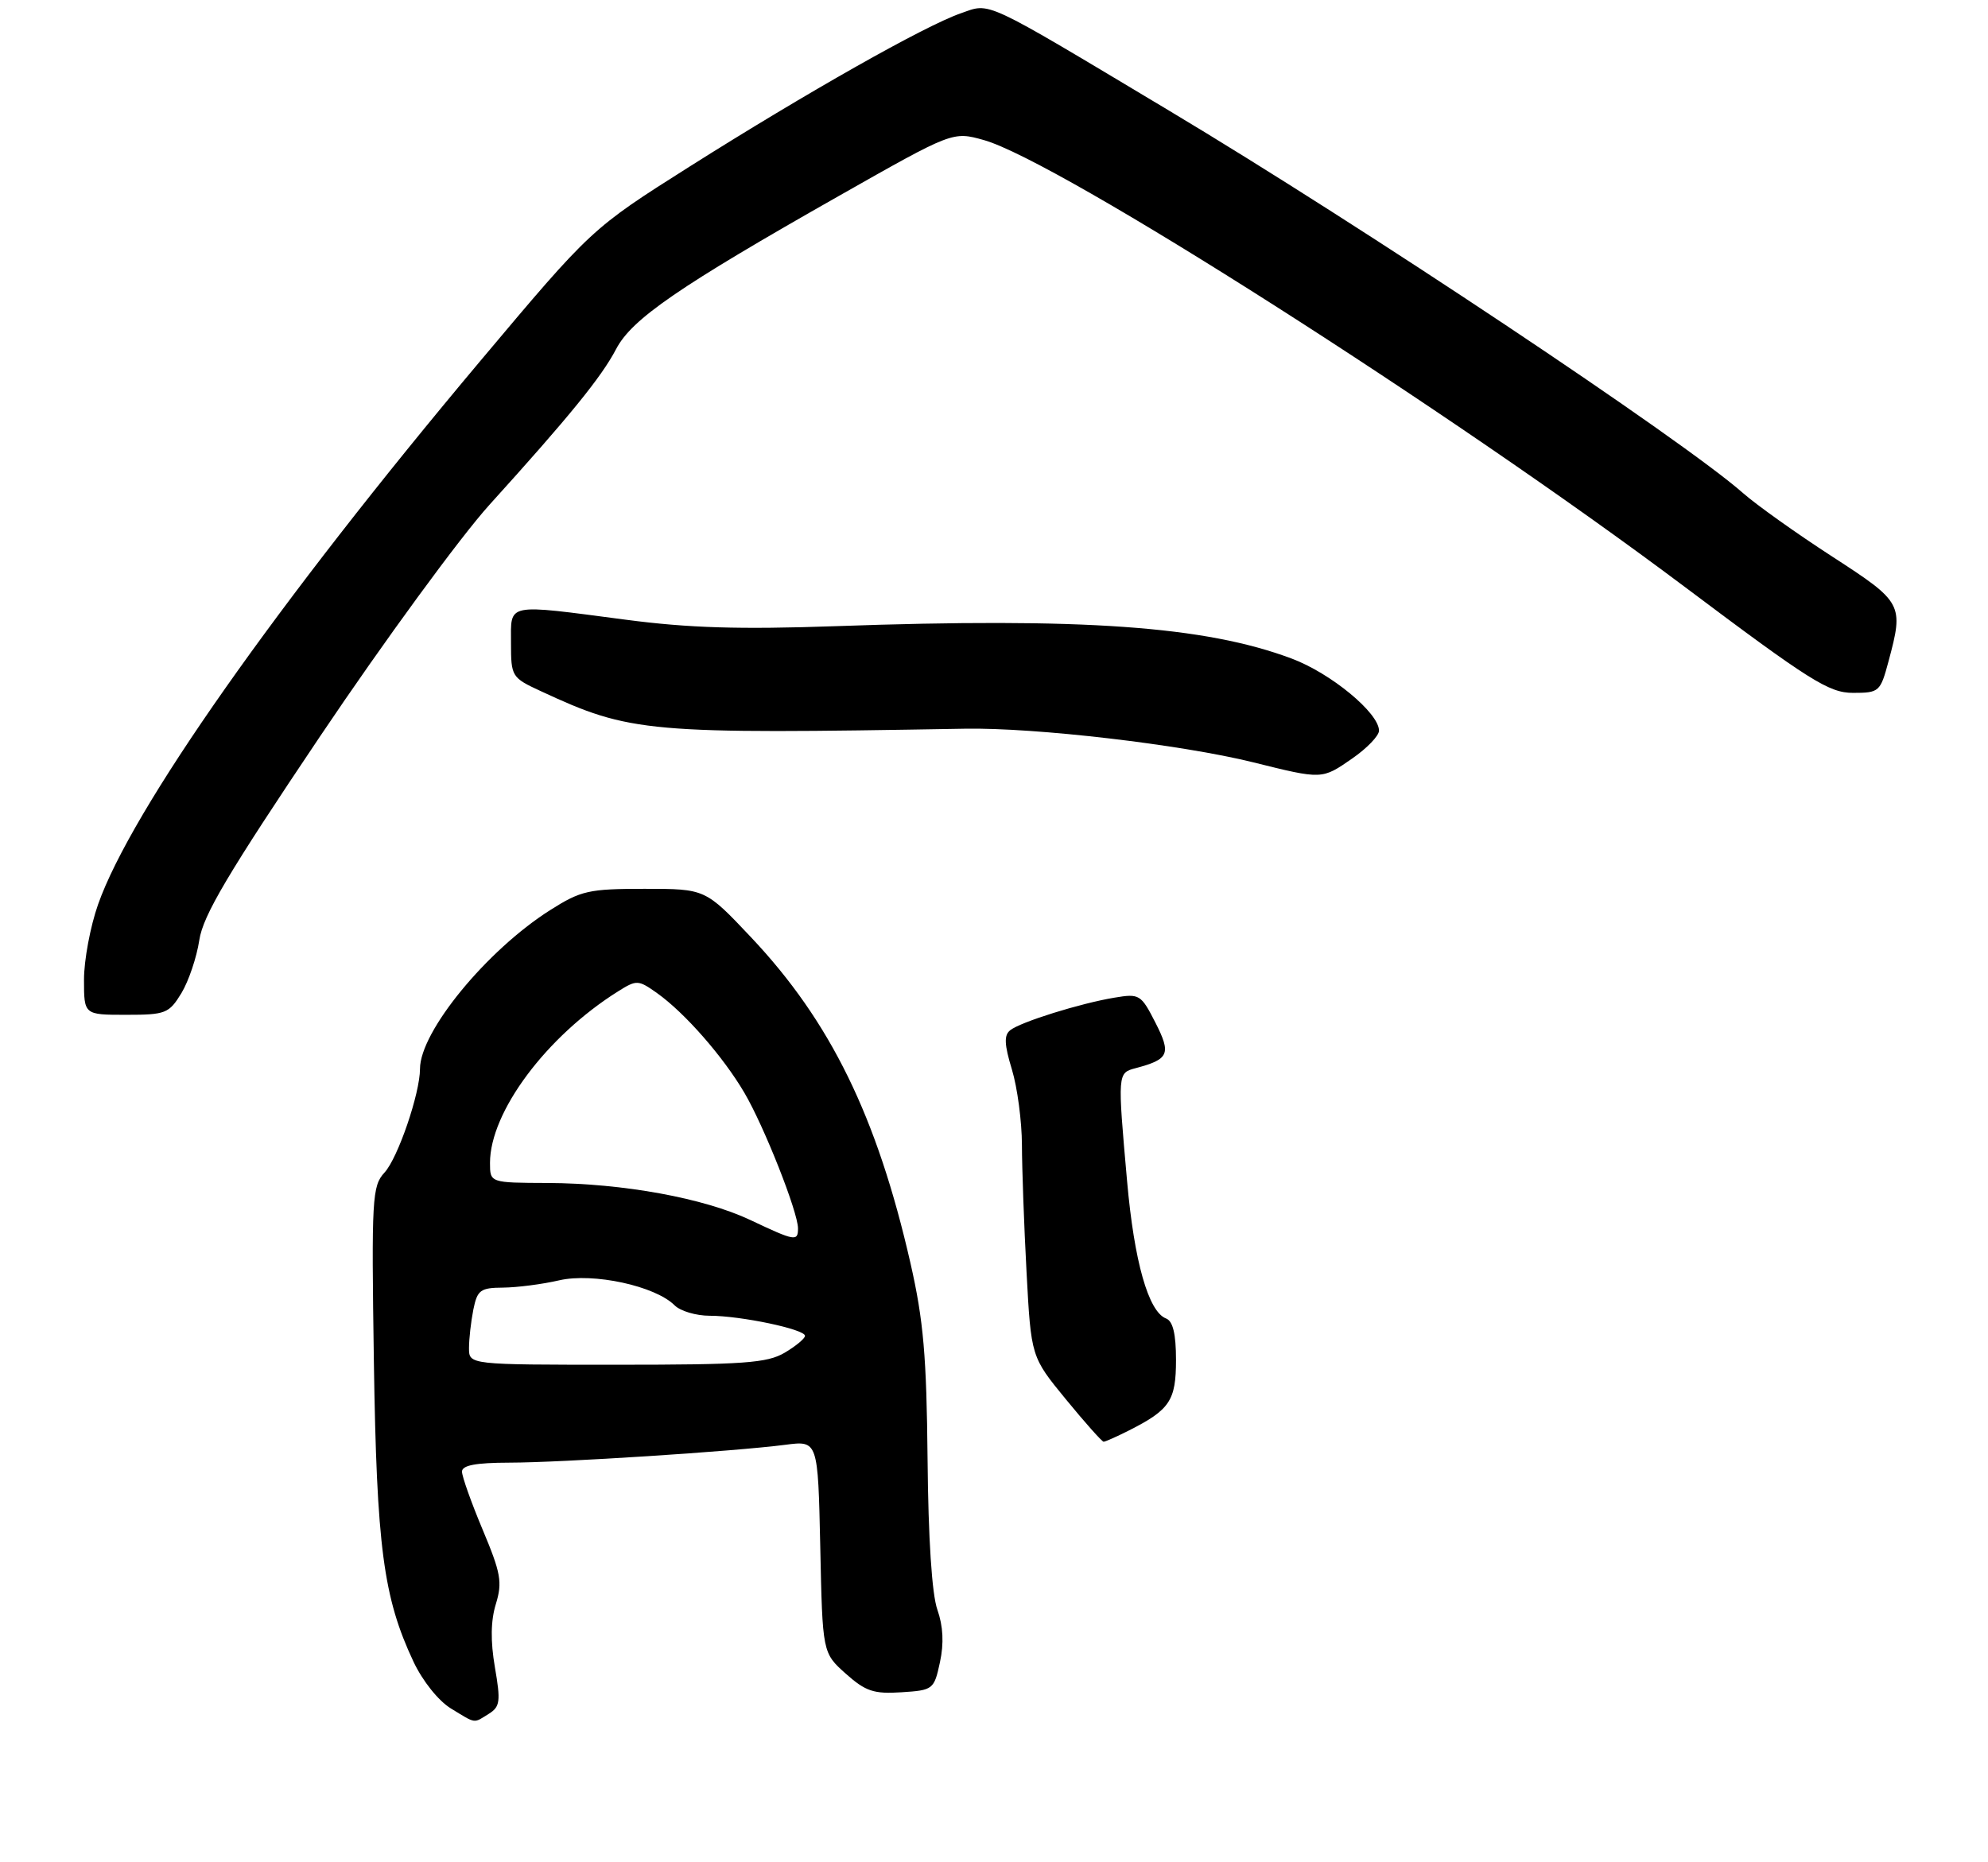<?xml version="1.0" encoding="UTF-8" standalone="no"?>
<!DOCTYPE svg PUBLIC "-//W3C//DTD SVG 1.1//EN" "http://www.w3.org/Graphics/SVG/1.1/DTD/svg11.dtd" >
<svg xmlns="http://www.w3.org/2000/svg" xmlns:xlink="http://www.w3.org/1999/xlink" version="1.1" viewBox="0 0 284 266">
 <g >
 <path fill="currentColor"
d=" M 69.84 244.87 C 71.44 243.87 71.54 243.08 70.70 238.23 C 70.06 234.49 70.10 231.58 70.84 229.18 C 71.79 226.08 71.55 224.76 68.96 218.59 C 67.33 214.71 66.00 210.97 66.00 210.27 C 66.00 209.37 67.97 209.00 72.75 208.99 C 80.20 208.98 104.83 207.39 112.18 206.44 C 116.85 205.83 116.85 205.83 117.18 221.00 C 117.50 236.17 117.50 236.17 120.82 239.14 C 123.66 241.67 124.83 242.06 128.78 241.80 C 133.31 241.51 133.44 241.40 134.28 237.50 C 134.86 234.81 134.74 232.36 133.91 230.00 C 133.13 227.80 132.61 219.81 132.51 208.50 C 132.37 193.79 131.93 188.67 130.07 180.50 C 125.30 159.57 118.65 145.96 107.29 133.92 C 100.76 127.00 100.76 127.00 92.07 127.00 C 84.11 127.00 82.99 127.25 78.58 130.05 C 69.52 135.80 60.00 147.41 60.00 152.72 C 60.00 156.23 56.84 165.47 54.93 167.54 C 53.16 169.46 53.06 171.18 53.41 194.54 C 53.81 221.02 54.76 228.27 59.07 237.43 C 60.37 240.19 62.64 243.03 64.41 244.11 C 68.07 246.34 67.59 246.27 69.84 244.87 Z  M 161.30 204.38 C 167.13 201.43 168.00 200.12 168.00 194.31 C 168.00 190.59 167.56 188.77 166.58 188.39 C 164.06 187.43 162.03 180.26 161.01 168.74 C 159.64 153.30 159.64 153.31 162.25 152.62 C 167.02 151.35 167.34 150.59 165.05 146.10 C 163.00 142.09 162.78 141.95 159.21 142.55 C 154.32 143.36 145.81 146.02 144.32 147.20 C 143.41 147.91 143.47 149.24 144.56 152.82 C 145.34 155.39 145.98 160.24 145.99 163.59 C 146.00 166.94 146.29 175.13 146.65 181.78 C 147.30 193.88 147.30 193.88 152.27 199.94 C 155.00 203.27 157.43 206.00 157.66 206.00 C 157.90 206.00 159.54 205.27 161.30 204.38 Z  M 25.92 141.90 C 26.95 140.19 28.10 136.79 28.47 134.34 C 29.00 130.80 32.55 124.82 45.74 105.19 C 54.87 91.61 65.76 76.73 69.92 72.13 C 81.36 59.49 85.93 53.87 88.02 49.87 C 90.27 45.57 96.93 40.99 119.92 27.95 C 136.11 18.77 136.11 18.77 140.54 20.01 C 151.13 22.98 207.29 58.78 240.67 83.85 C 258.58 97.30 261.28 99.00 264.72 99.00 C 268.46 99.00 268.62 98.85 269.79 94.49 C 271.98 86.32 271.83 86.06 261.74 79.52 C 256.66 76.23 250.93 72.15 249.00 70.45 C 240.31 62.79 194.62 32.33 167.00 15.80 C 140.02 -0.35 141.60 0.39 137.23 1.91 C 132.09 3.70 115.24 13.23 98.50 23.81 C 84.50 32.67 84.50 32.67 68.61 51.58 C 39.58 86.14 18.73 115.80 14.01 129.23 C 12.90 132.37 12.00 137.21 12.00 139.98 C 12.00 145.00 12.00 145.00 18.01 145.00 C 23.67 145.00 24.14 144.81 25.92 141.90 Z  M 193.20 108.36 C 195.29 106.91 197.00 105.13 197.00 104.40 C 197.00 101.87 190.11 96.18 184.50 94.09 C 172.13 89.46 154.69 88.22 119.38 89.47 C 105.66 89.95 98.38 89.73 89.42 88.55 C 72.08 86.28 73.00 86.09 73.00 91.89 C 73.00 96.67 73.10 96.83 77.25 98.75 C 90.11 104.72 92.31 104.91 137.84 104.12 C 147.90 103.94 168.71 106.37 179.01 108.92 C 188.95 111.39 188.83 111.39 193.20 108.36 Z  M 67.00 192.62 C 67.00 191.32 67.28 188.84 67.62 187.12 C 68.19 184.32 68.62 184.00 71.88 183.98 C 73.87 183.96 77.47 183.50 79.88 182.94 C 84.74 181.82 93.60 183.74 96.37 186.51 C 97.19 187.33 99.44 188.00 101.38 188.00 C 105.81 188.00 115.00 189.93 115.00 190.87 C 115.00 191.25 113.69 192.34 112.10 193.28 C 109.60 194.76 106.23 195.00 88.10 195.00 C 67.00 195.00 67.00 195.00 67.00 192.62 Z  M 107.19 174.32 C 100.56 171.19 89.02 169.08 78.25 169.03 C 70.00 169.00 70.00 169.00 70.00 166.16 C 70.00 158.89 78.06 148.08 88.28 141.66 C 90.96 139.98 91.17 139.99 93.88 141.91 C 97.85 144.74 103.32 150.99 106.34 156.14 C 109.17 160.96 114.00 173.19 114.00 175.52 C 114.00 177.42 113.57 177.34 107.19 174.32 Z "/>
</g>
</svg>
